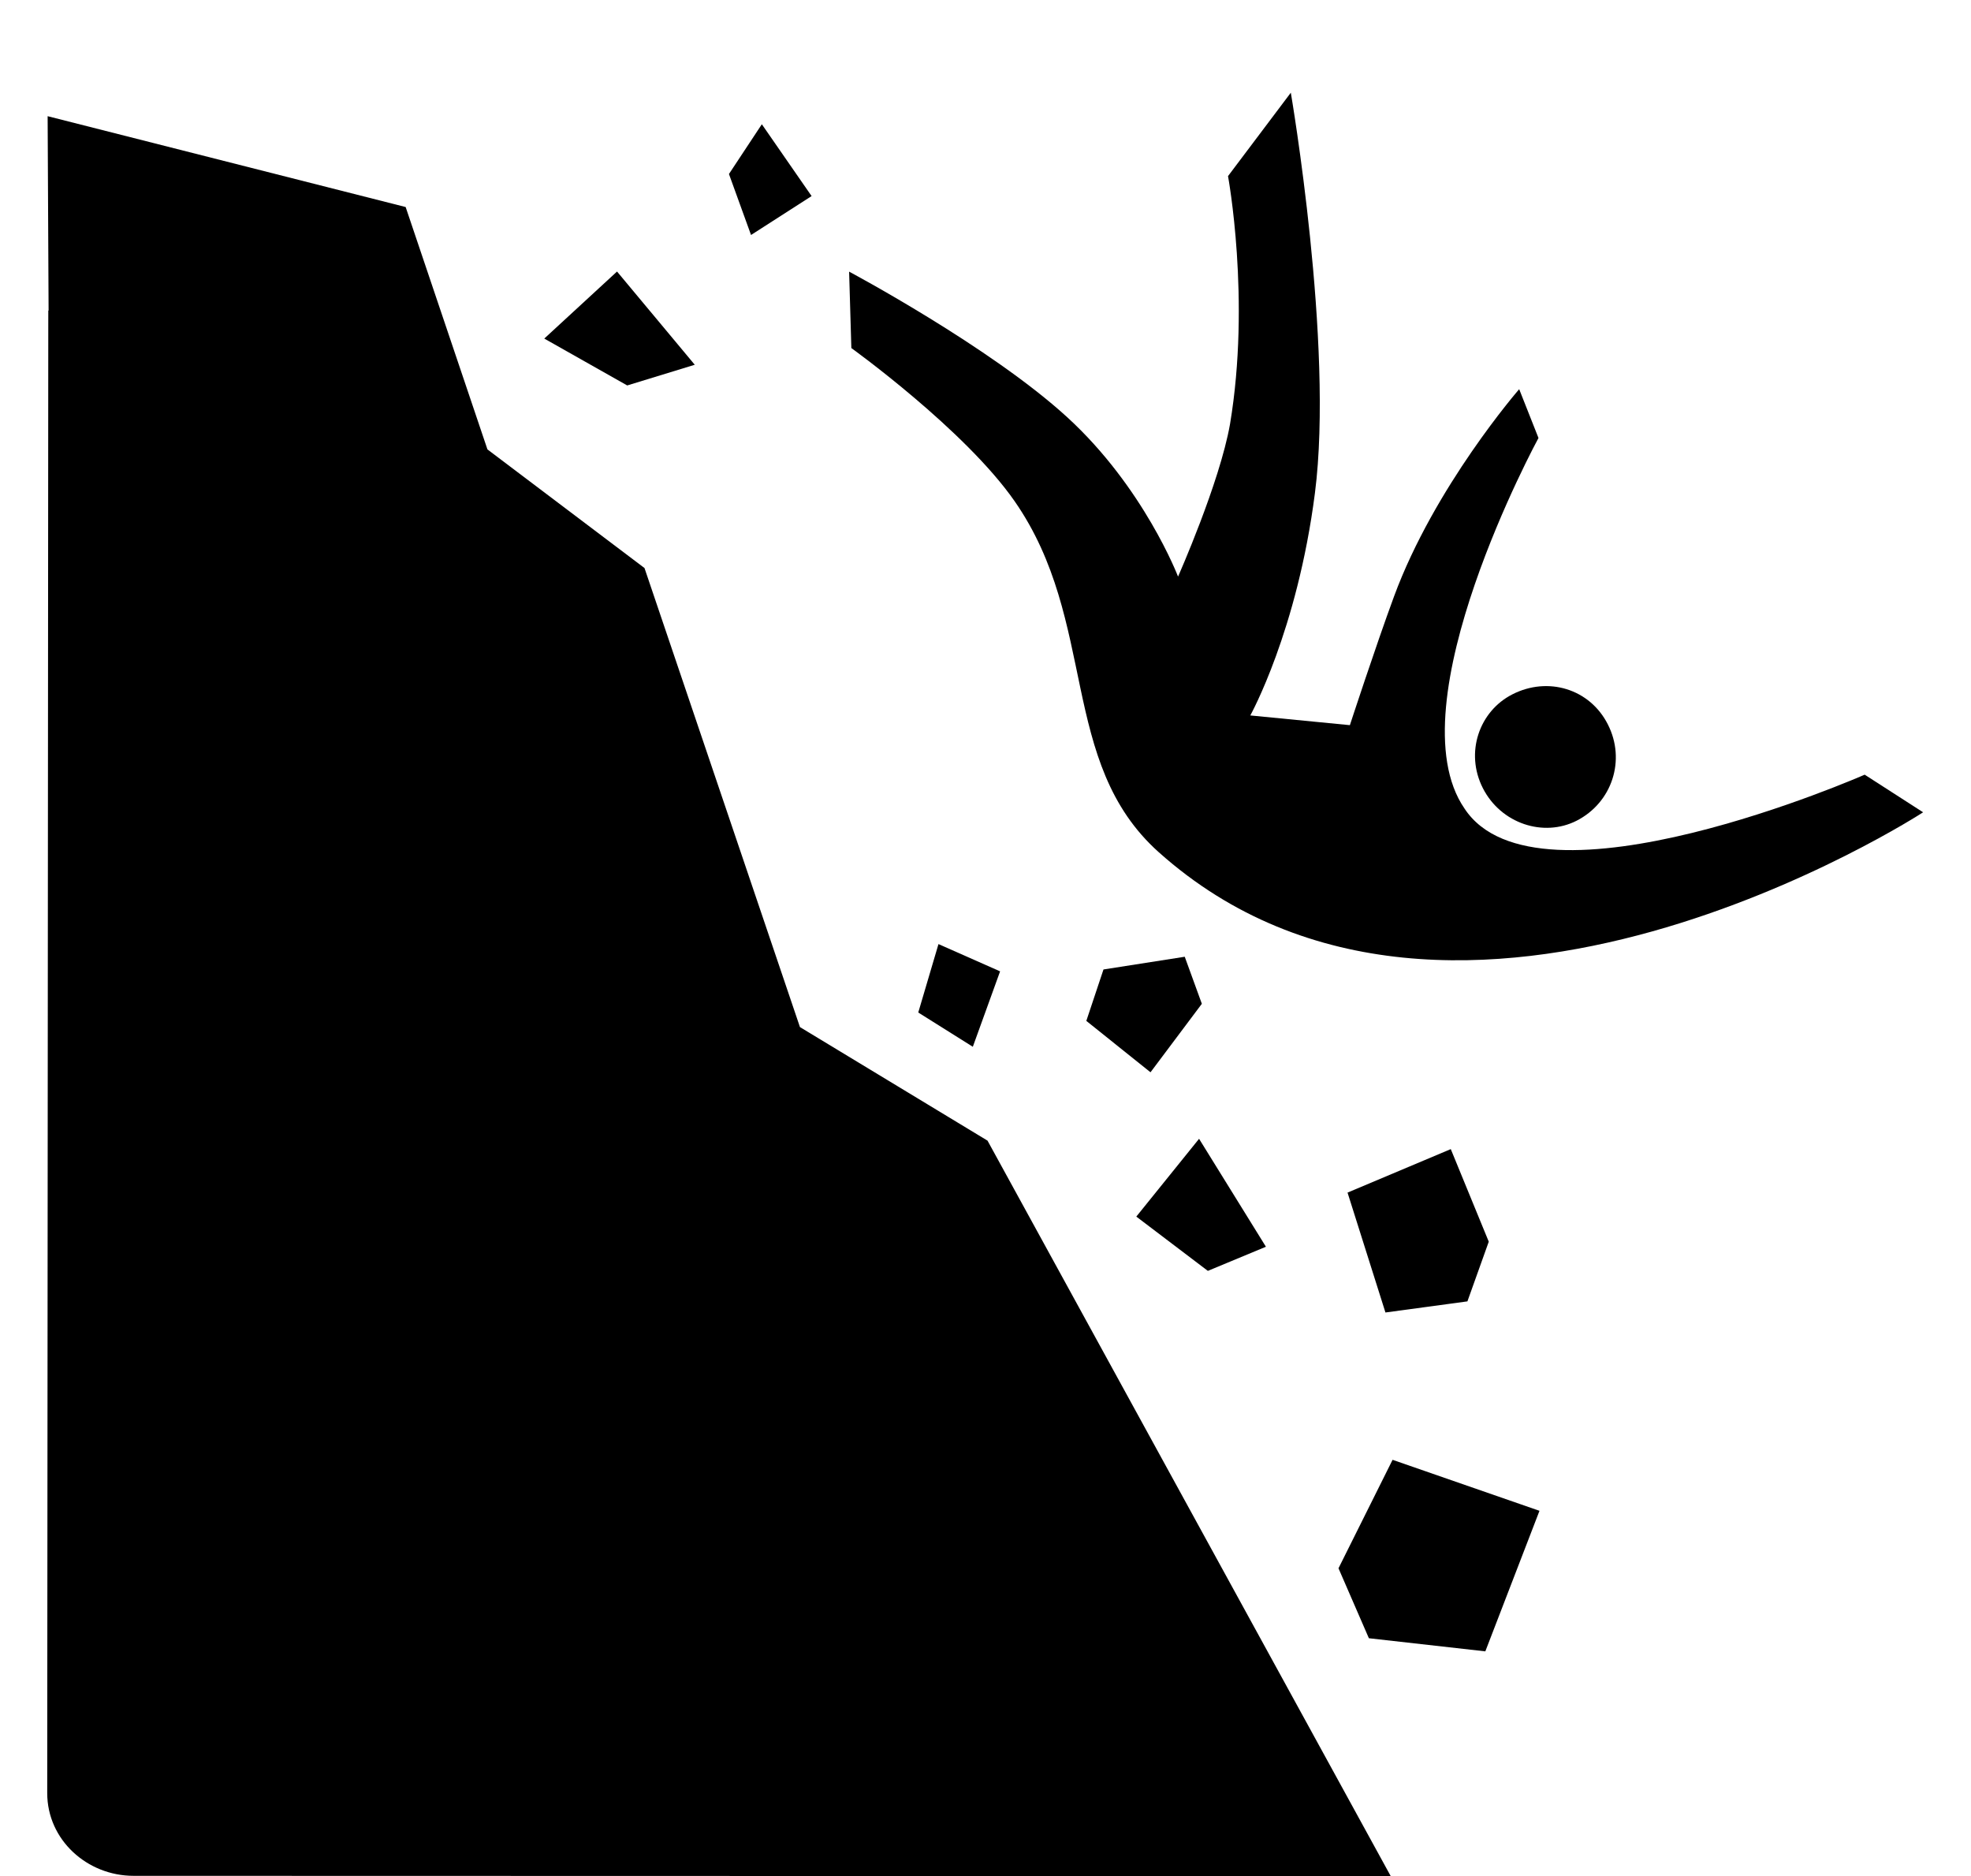 <?xml version="1.0" ?>
<svg xmlns="http://www.w3.org/2000/svg" xmlns:ev="http://www.w3.org/2001/xml-events" xmlns:xlink="http://www.w3.org/1999/xlink" baseProfile="full" enable-background="new -346 256 100 100" height="571px" version="1.1" viewBox="-346 256 100 100" width="600px" x="0px" xml:space="preserve" y="0px">
	<defs/>
	<path d="M -274.396,356.0 L -295.892,316.798 L -305.892,310.745 L -314.18,286.277 L -322.553,279.954 L -326.913,267.035 L -346.0,262.193 L -345.949,272.557 L -345.965,272.552 L -346.022,351.574 C -346.022,354.066 -343.897,355.984 -341.417,355.984 L -274.396,356.0"/>
	<path d="M -270.465,299.093 C -274.26,293.576 -266.519,279.345 -266.519,279.345 L -267.548,276.744 C -267.548,276.744 -272.063,281.93 -274.223,287.798 C -275.202,290.453 -276.574,294.652 -276.574,294.652 L -281.883,294.134 C -281.883,294.134 -279.379,289.633 -278.437,282.279 C -277.419,274.355 -279.723,260.941 -279.723,260.941 L -283.071,265.387 C -283.071,265.387 -281.852,271.955 -282.964,278.605 C -283.518,281.746 -285.735,286.733 -285.735,286.733 C -285.735,286.733 -287.548,281.985 -291.645,278.237 C -295.743,274.487 -303.271,270.479 -303.271,270.479 L -303.152,274.552 C -303.152,274.552 -297.094,278.909 -294.445,282.718 C -289.983,289.136 -292.122,296.634 -286.763,301.424 C -270.976,315.528 -246.013,299.296 -246.013,299.296 L -249.129,297.291 C -249.129,297.291 -266.607,304.981 -270.465,299.093"/>
	<path d="M -267.912,293.01 C -269.676,293.907 -270.45,296.112 -269.484,298.011 C -268.518,299.904 -266.249,300.641 -264.486,299.745 C -262.59,298.775 -261.852,296.508 -262.822,294.61 C -263.783,292.712 -266.017,292.042 -267.912,293.01"/>
	<path d="M -319.523,274.046 L -315.101,276.545 L -311.5,275.442 L -315.644,270.473 L -319.523,274.046" points="-319.523,274.046 -315.101,276.545 -311.5,275.442 -315.644,270.473 "/>
	<path d="M -284.466,309.503 L -285.378,306.996 L -289.71,307.674 L -290.625,310.415 L -287.203,313.154 L -284.466,309.503" points="-284.466,309.503 -285.378,306.996 -289.71,307.674 -290.625,310.415 -287.203,313.154 "/>
	<path d="M -299.585,309.968 L -296.676,311.794 L -295.222,307.774 L -298.507,306.321 L -299.585,309.968" points="-299.585,309.968 -296.676,311.794 -295.222,307.774 -298.507,306.321 "/>
	<path d="M -309.677,265.275 L -308.5,268.525 L -305.271,266.451 L -307.924,262.623 L -309.677,265.275" points="-309.677,265.275 -308.5,268.525 -305.271,266.451 -307.924,262.623 "/>
	<path d="M -269.17,322.183 L -271.195,317.249 L -276.699,319.567 L -274.678,325.957 L -270.308,325.365 L -269.17,322.183" points="-269.17,322.183 -271.195,317.249 -276.699,319.567 -274.678,325.957 -270.308,325.365 "/>
	<path d="M -287.96,320.846 L -284.146,323.739 L -281.05,322.453 L -284.614,316.699 L -287.96,320.846" points="-287.96,320.846 -284.146,323.739 -281.05,322.453 -284.614,316.699 "/>
	<path d="M -277.181,339.591 L -275.561,343.32 L -269.353,344.019 L -266.466,336.528 L -274.298,333.81 L -277.181,339.591" points="-277.181,339.591 -275.561,343.32 -269.353,344.019 -266.466,336.528 -274.298,333.81 "/>
</svg>
